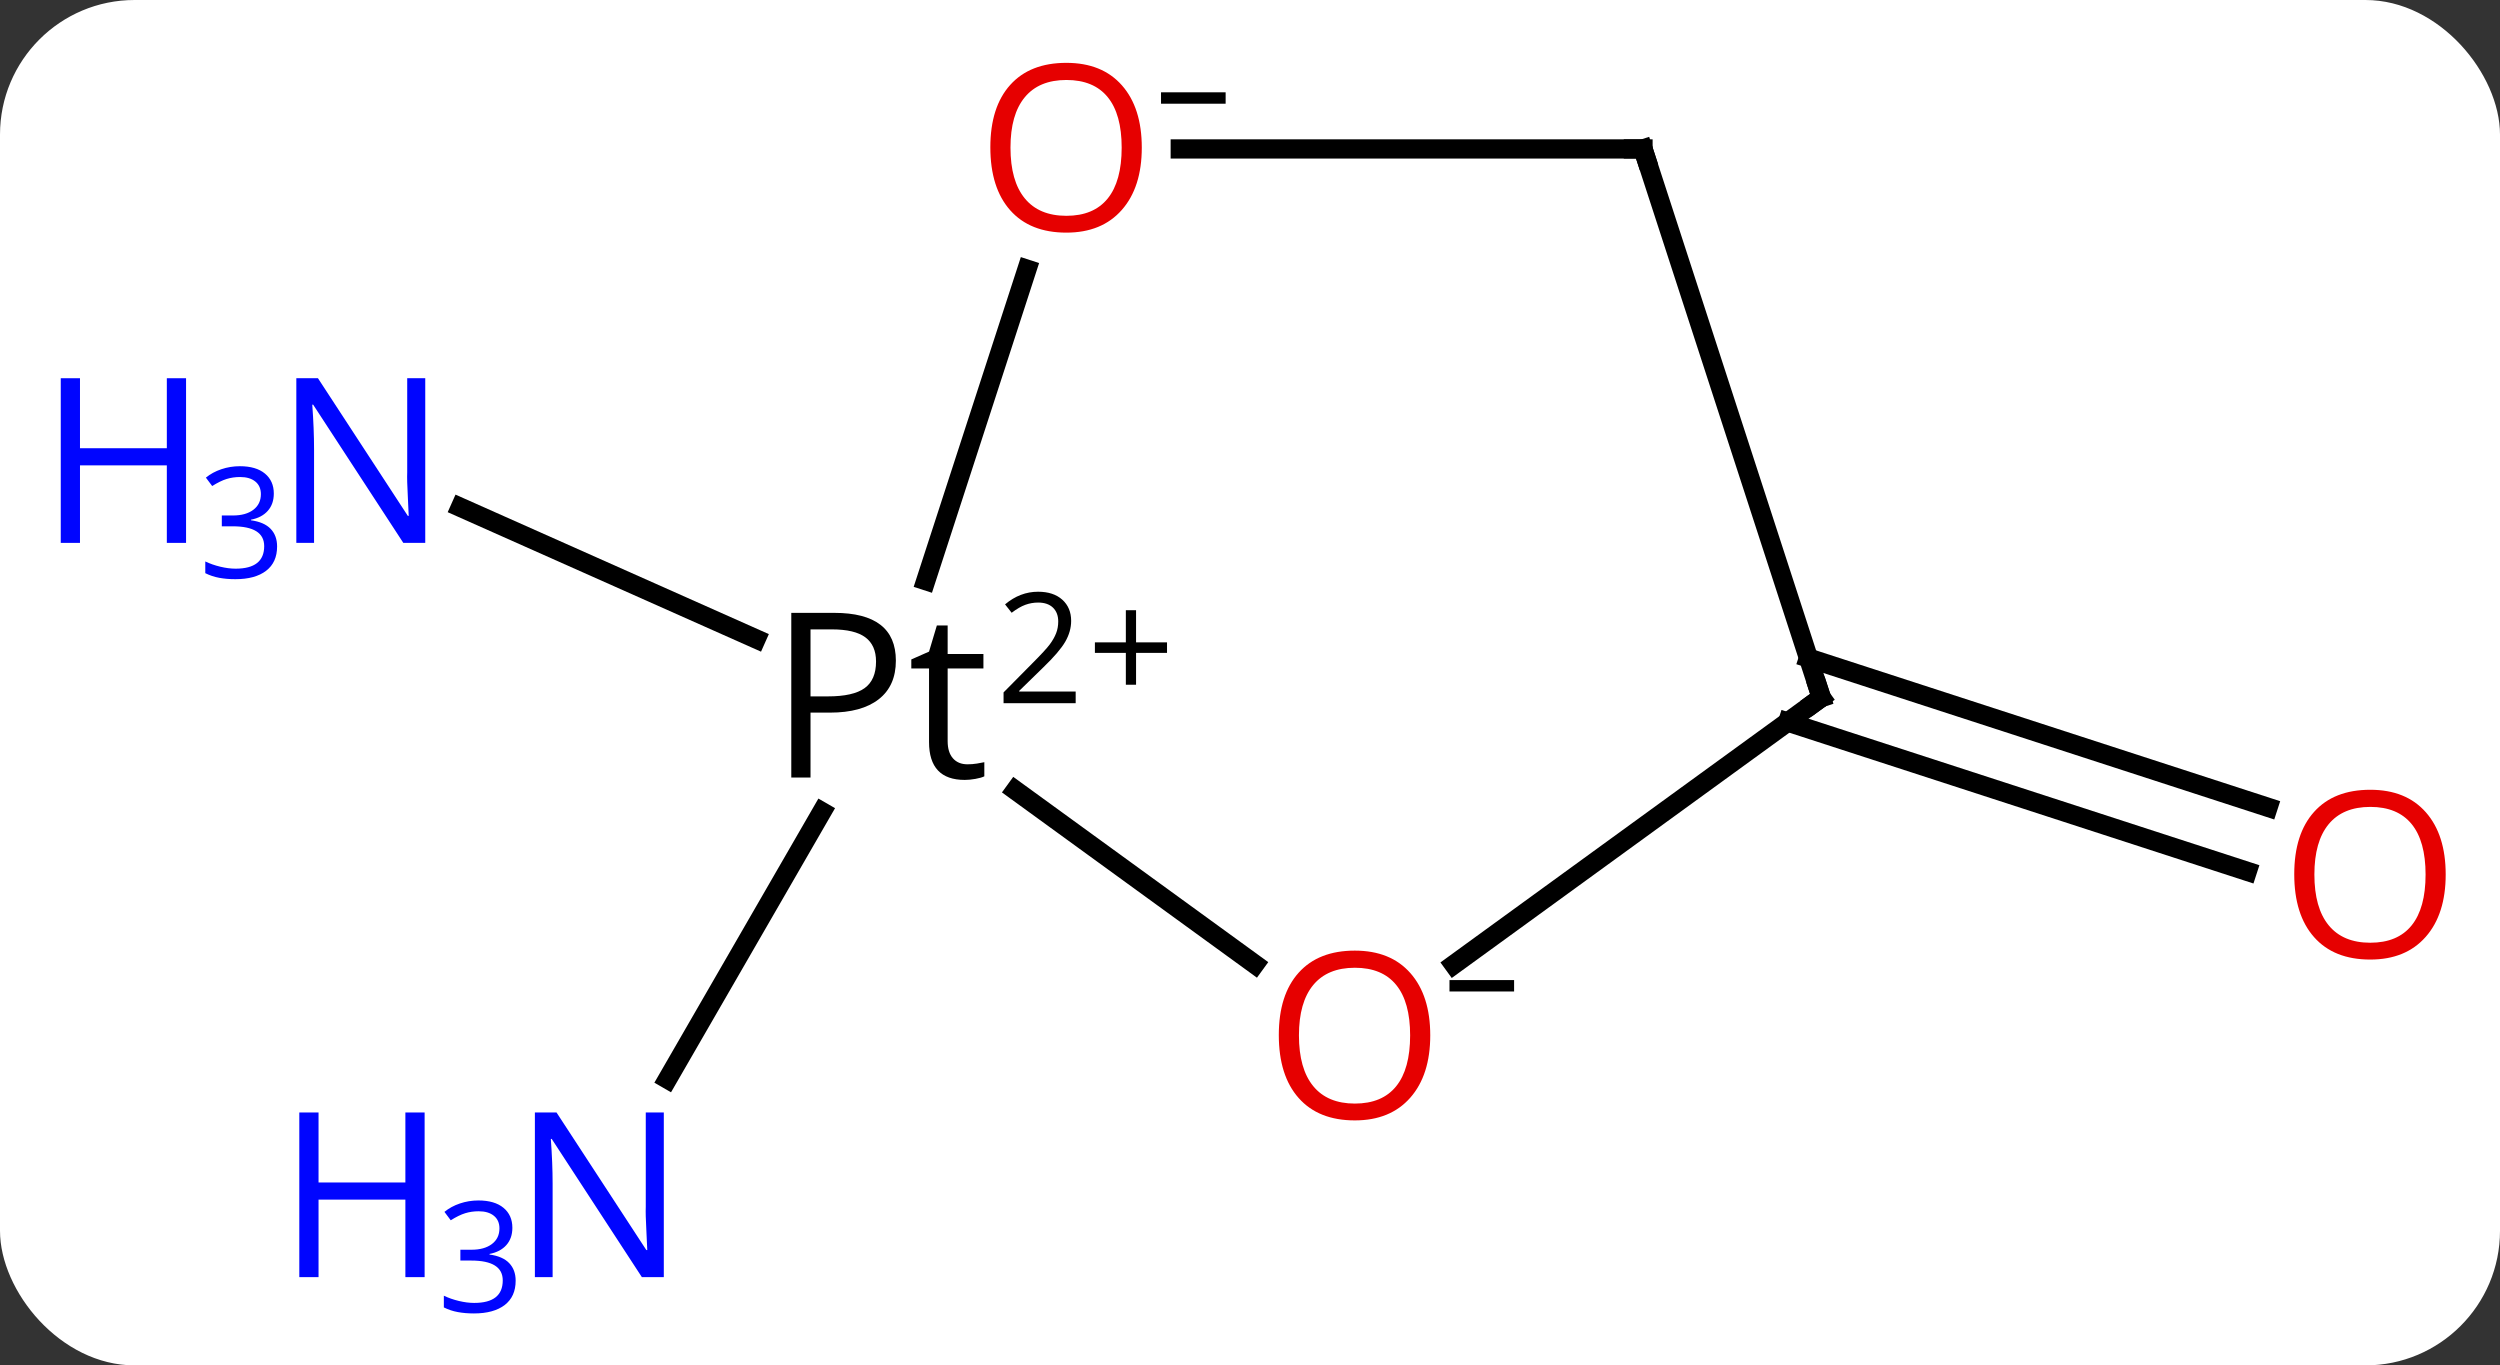 <svg width="130" viewBox="0 0 130 71" style="fill-opacity:1; color-rendering:auto; color-interpolation:auto; text-rendering:auto; stroke:black; stroke-linecap:square; stroke-miterlimit:10; shape-rendering:auto; stroke-opacity:1; fill:black; stroke-dasharray:none; font-weight:normal; stroke-width:1; font-family:'Open Sans'; font-style:normal; stroke-linejoin:miter; font-size:12; stroke-dashoffset:0; image-rendering:auto;" height="71" class="cas-substance-image" xmlns:xlink="http://www.w3.org/1999/xlink" xmlns="http://www.w3.org/2000/svg"><rect x="0" y="0" width="130" height="71" fill="#333333" stroke="none"/><svg class="cas-substance-single-component"><rect y="0" x="0" width="130" stroke="none" ry="7" rx="7" height="71" fill="white" class="cas-substance-group"/><svg y="0" x="0" width="130" viewBox="0 0 130 71" style="fill:black;" height="71" class="cas-substance-single-component-image"><svg><g><g transform="translate(71,35)" style="text-rendering:geometricPrecision; color-rendering:optimizeQuality; color-interpolation:linearRGB; stroke-linecap:butt; image-rendering:optimizeQuality;"><line y2="7.208" y1="21.117" x2="-28.26" x1="-36.29" style="fill:none;"/><line y2="-1.773" y1="-8.62" x2="-31.68" x1="-47.06" style="fill:none;"/><line y2="-0.782" y1="6.983" x2="23.04" x1="46.94" style="fill:none;"/><line y2="2.546" y1="10.312" x2="21.959" x1="45.859" style="fill:none;"/><line y2="6.095" y1="15.142" x2="-18.201" x1="-5.749" style="fill:none;"/><line y2="1.275" y1="15.157" x2="23.709" x1="4.601" style="fill:none;"/><line y2="-21.001" y1="-4.805" x2="-17.596" x1="-22.859" style="fill:none;"/><line y2="-27.255" y1="1.275" x2="14.436" x1="23.709" style="fill:none;"/><line y2="-27.255" y1="-27.255" x2="14.436" x1="-9.627" style="fill:none;"/></g><g transform="translate(71,35)" style="fill:rgb(0,5,255); text-rendering:geometricPrecision; color-rendering:optimizeQuality; image-rendering:optimizeQuality; font-family:'Open Sans'; stroke:rgb(0,5,255); color-interpolation:linearRGB;"><path style="stroke:none;" d="M-36.482 31.411 L-37.623 31.411 L-42.311 24.224 L-42.357 24.224 Q-42.264 25.489 -42.264 26.536 L-42.264 31.411 L-43.186 31.411 L-43.186 22.849 L-42.061 22.849 L-37.389 30.005 L-37.342 30.005 Q-37.342 29.849 -37.389 28.989 Q-37.436 28.13 -37.42 27.755 L-37.42 22.849 L-36.482 22.849 L-36.482 31.411 Z"/><path style="stroke:none;" d="M-48.92 31.411 L-49.92 31.411 L-49.92 27.38 L-54.436 27.38 L-54.436 31.411 L-55.436 31.411 L-55.436 22.849 L-54.436 22.849 L-54.436 26.489 L-49.92 26.489 L-49.92 22.849 L-48.92 22.849 L-48.92 31.411 Z"/><path style="stroke:none;" d="M-44.357 28.846 Q-44.357 29.392 -44.67 29.744 Q-44.982 30.096 -45.545 30.205 L-45.545 30.236 Q-44.857 30.33 -44.522 30.682 Q-44.186 31.033 -44.186 31.596 Q-44.186 32.424 -44.756 32.861 Q-45.326 33.299 -46.357 33.299 Q-46.811 33.299 -47.193 33.228 Q-47.576 33.158 -47.92 32.986 L-47.92 32.377 Q-47.561 32.549 -47.139 32.65 Q-46.717 32.752 -46.342 32.752 Q-44.857 32.752 -44.857 31.58 Q-44.857 30.549 -46.498 30.549 L-47.061 30.549 L-47.061 29.986 L-46.482 29.986 Q-45.811 29.986 -45.42 29.689 Q-45.029 29.392 -45.029 28.877 Q-45.029 28.455 -45.318 28.221 Q-45.607 27.986 -46.107 27.986 Q-46.482 27.986 -46.811 28.088 Q-47.139 28.189 -47.561 28.455 L-47.889 28.017 Q-47.545 27.736 -47.084 27.58 Q-46.623 27.424 -46.123 27.424 Q-45.279 27.424 -44.818 27.807 Q-44.357 28.189 -44.357 28.846 Z"/><path style="stroke:none;" d="M-48.887 -6.77 L-50.028 -6.77 L-54.716 -13.957 L-54.762 -13.957 Q-54.669 -12.692 -54.669 -11.645 L-54.669 -6.77 L-55.591 -6.77 L-55.591 -15.332 L-54.466 -15.332 L-49.794 -8.176 L-49.747 -8.176 Q-49.747 -8.332 -49.794 -9.192 Q-49.841 -10.051 -49.825 -10.426 L-49.825 -15.332 L-48.887 -15.332 L-48.887 -6.77 Z"/><path style="stroke:none;" d="M-61.325 -6.77 L-62.325 -6.77 L-62.325 -10.801 L-66.841 -10.801 L-66.841 -6.77 L-67.841 -6.77 L-67.841 -15.332 L-66.841 -15.332 L-66.841 -11.692 L-62.325 -11.692 L-62.325 -15.332 L-61.325 -15.332 L-61.325 -6.77 Z"/><path style="stroke:none;" d="M-56.762 -9.335 Q-56.762 -8.789 -57.075 -8.437 Q-57.387 -8.085 -57.95 -7.976 L-57.95 -7.945 Q-57.262 -7.851 -56.926 -7.499 Q-56.591 -7.148 -56.591 -6.585 Q-56.591 -5.757 -57.161 -5.32 Q-57.731 -4.882 -58.762 -4.882 Q-59.216 -4.882 -59.598 -4.953 Q-59.981 -5.023 -60.325 -5.195 L-60.325 -5.804 Q-59.966 -5.632 -59.544 -5.531 Q-59.122 -5.429 -58.747 -5.429 Q-57.262 -5.429 -57.262 -6.601 Q-57.262 -7.632 -58.903 -7.632 L-59.466 -7.632 L-59.466 -8.195 L-58.887 -8.195 Q-58.216 -8.195 -57.825 -8.492 Q-57.434 -8.789 -57.434 -9.304 Q-57.434 -9.726 -57.723 -9.96 Q-58.012 -10.195 -58.512 -10.195 Q-58.887 -10.195 -59.216 -10.093 Q-59.544 -9.992 -59.966 -9.726 L-60.294 -10.164 Q-59.95 -10.445 -59.489 -10.601 Q-59.028 -10.757 -58.528 -10.757 Q-57.684 -10.757 -57.223 -10.374 Q-56.762 -9.992 -56.762 -9.335 Z"/><path style="fill:rgb(230,0,0); stroke:none;" d="M56.176 10.475 Q56.176 12.537 55.137 13.717 Q54.098 14.897 52.255 14.897 Q50.364 14.897 49.333 13.732 Q48.301 12.568 48.301 10.459 Q48.301 8.365 49.333 7.217 Q50.364 6.068 52.255 6.068 Q54.114 6.068 55.145 7.24 Q56.176 8.412 56.176 10.475 ZM49.348 10.475 Q49.348 12.209 50.091 13.115 Q50.833 14.022 52.255 14.022 Q53.676 14.022 54.403 13.123 Q55.13 12.225 55.13 10.475 Q55.13 8.74 54.403 7.85 Q53.676 6.959 52.255 6.959 Q50.833 6.959 50.091 7.857 Q49.348 8.756 49.348 10.475 Z"/><path style="fill:rgb(230,0,0); stroke:none;" d="M3.373 18.839 Q3.373 20.901 2.334 22.081 Q1.295 23.261 -0.548 23.261 Q-2.439 23.261 -3.47 22.096 Q-4.502 20.932 -4.502 18.823 Q-4.502 16.729 -3.47 15.581 Q-2.439 14.432 -0.548 14.432 Q1.311 14.432 2.342 15.604 Q3.373 16.776 3.373 18.839 ZM-3.455 18.839 Q-3.455 20.573 -2.712 21.479 Q-1.97 22.386 -0.548 22.386 Q0.874 22.386 1.6 21.487 Q2.327 20.589 2.327 18.839 Q2.327 17.104 1.6 16.214 Q0.874 15.323 -0.548 15.323 Q-1.97 15.323 -2.712 16.221 Q-3.455 17.12 -3.455 18.839 Z"/><path style="fill:black; stroke:none;" d="M4.373 16.557 L4.373 15.964 L7.733 15.964 L7.733 16.557 L4.373 16.557 Z"/><path style="fill:black; stroke:none;" d="M-24.415 -0.647 Q-24.415 0.666 -25.306 1.361 Q-26.196 2.056 -27.837 2.056 L-28.853 2.056 L-28.853 5.431 L-29.853 5.431 L-29.853 -3.131 L-27.618 -3.131 Q-24.415 -3.131 -24.415 -0.647 ZM-28.853 1.212 L-27.946 1.212 Q-26.634 1.212 -26.04 0.783 Q-25.446 0.353 -25.446 -0.6 Q-25.446 -1.444 -26.001 -1.858 Q-26.556 -2.272 -27.743 -2.272 L-28.853 -2.272 L-28.853 1.212 ZM-20.69 4.744 Q-20.44 4.744 -20.198 4.705 Q-19.956 4.666 -19.815 4.634 L-19.815 5.369 Q-19.972 5.447 -20.276 5.502 Q-20.581 5.556 -20.831 5.556 Q-22.69 5.556 -22.69 3.587 L-22.69 -0.241 L-23.612 -0.241 L-23.612 -0.709 L-22.69 -1.116 L-22.284 -2.475 L-21.722 -2.475 L-21.722 -0.991 L-19.862 -0.991 L-19.862 -0.241 L-21.722 -0.241 L-21.722 3.541 Q-21.722 4.119 -21.448 4.431 Q-21.175 4.744 -20.69 4.744 Z"/><path style="fill:black; stroke:none;" d="M-15.065 1.567 L-18.815 1.567 L-18.815 1.005 L-17.315 -0.511 Q-16.628 -1.198 -16.409 -1.495 Q-16.19 -1.792 -16.081 -2.073 Q-15.972 -2.355 -15.972 -2.683 Q-15.972 -3.136 -16.245 -3.402 Q-16.519 -3.667 -17.019 -3.667 Q-17.362 -3.667 -17.683 -3.55 Q-18.003 -3.433 -18.394 -3.136 L-18.737 -3.573 Q-17.956 -4.23 -17.019 -4.23 Q-16.222 -4.23 -15.761 -3.816 Q-15.3 -3.402 -15.3 -2.714 Q-15.3 -2.167 -15.604 -1.636 Q-15.909 -1.105 -16.753 -0.292 L-18.003 0.927 L-18.003 0.958 L-15.065 0.958 L-15.065 1.567 Z"/><path style="fill:black; stroke:none;" d="M-11.925 -1.597 L-10.315 -1.597 L-10.315 -1.05 L-11.925 -1.05 L-11.925 0.606 L-12.456 0.606 L-12.456 -1.05 L-14.065 -1.05 L-14.065 -1.597 L-12.456 -1.597 L-12.456 -3.269 L-11.925 -3.269 L-11.925 -1.597 Z"/></g><g transform="translate(71,35)" style="stroke-linecap:butt; font-size:8.4px; text-rendering:geometricPrecision; color-rendering:optimizeQuality; image-rendering:optimizeQuality; font-family:'Open Sans'; color-interpolation:linearRGB; stroke-miterlimit:5;"><path style="fill:none;" d="M23.305 1.569 L23.709 1.275 L23.554 0.799"/><path style="fill:rgb(230,0,0); stroke:none;" d="M-11.627 -27.325 Q-11.627 -25.263 -12.666 -24.083 Q-13.705 -22.903 -15.548 -22.903 Q-17.439 -22.903 -18.47 -24.067 Q-19.502 -25.232 -19.502 -27.341 Q-19.502 -29.435 -18.47 -30.583 Q-17.439 -31.732 -15.548 -31.732 Q-13.689 -31.732 -12.658 -30.56 Q-11.627 -29.388 -11.627 -27.325 ZM-18.455 -27.325 Q-18.455 -25.591 -17.712 -24.685 Q-16.97 -23.778 -15.548 -23.778 Q-14.127 -23.778 -13.4 -24.677 Q-12.673 -25.575 -12.673 -27.325 Q-12.673 -29.06 -13.4 -29.95 Q-14.127 -30.841 -15.548 -30.841 Q-16.97 -30.841 -17.712 -29.942 Q-18.455 -29.044 -18.455 -27.325 Z"/><path style="stroke:none;" d="M-10.627 -29.607 L-10.627 -30.2 L-7.267 -30.2 L-7.267 -29.607 L-10.627 -29.607 Z"/><path style="fill:none;" d="M14.591 -26.779 L14.436 -27.255 L13.936 -27.255"/></g></g></svg></svg></svg></svg>